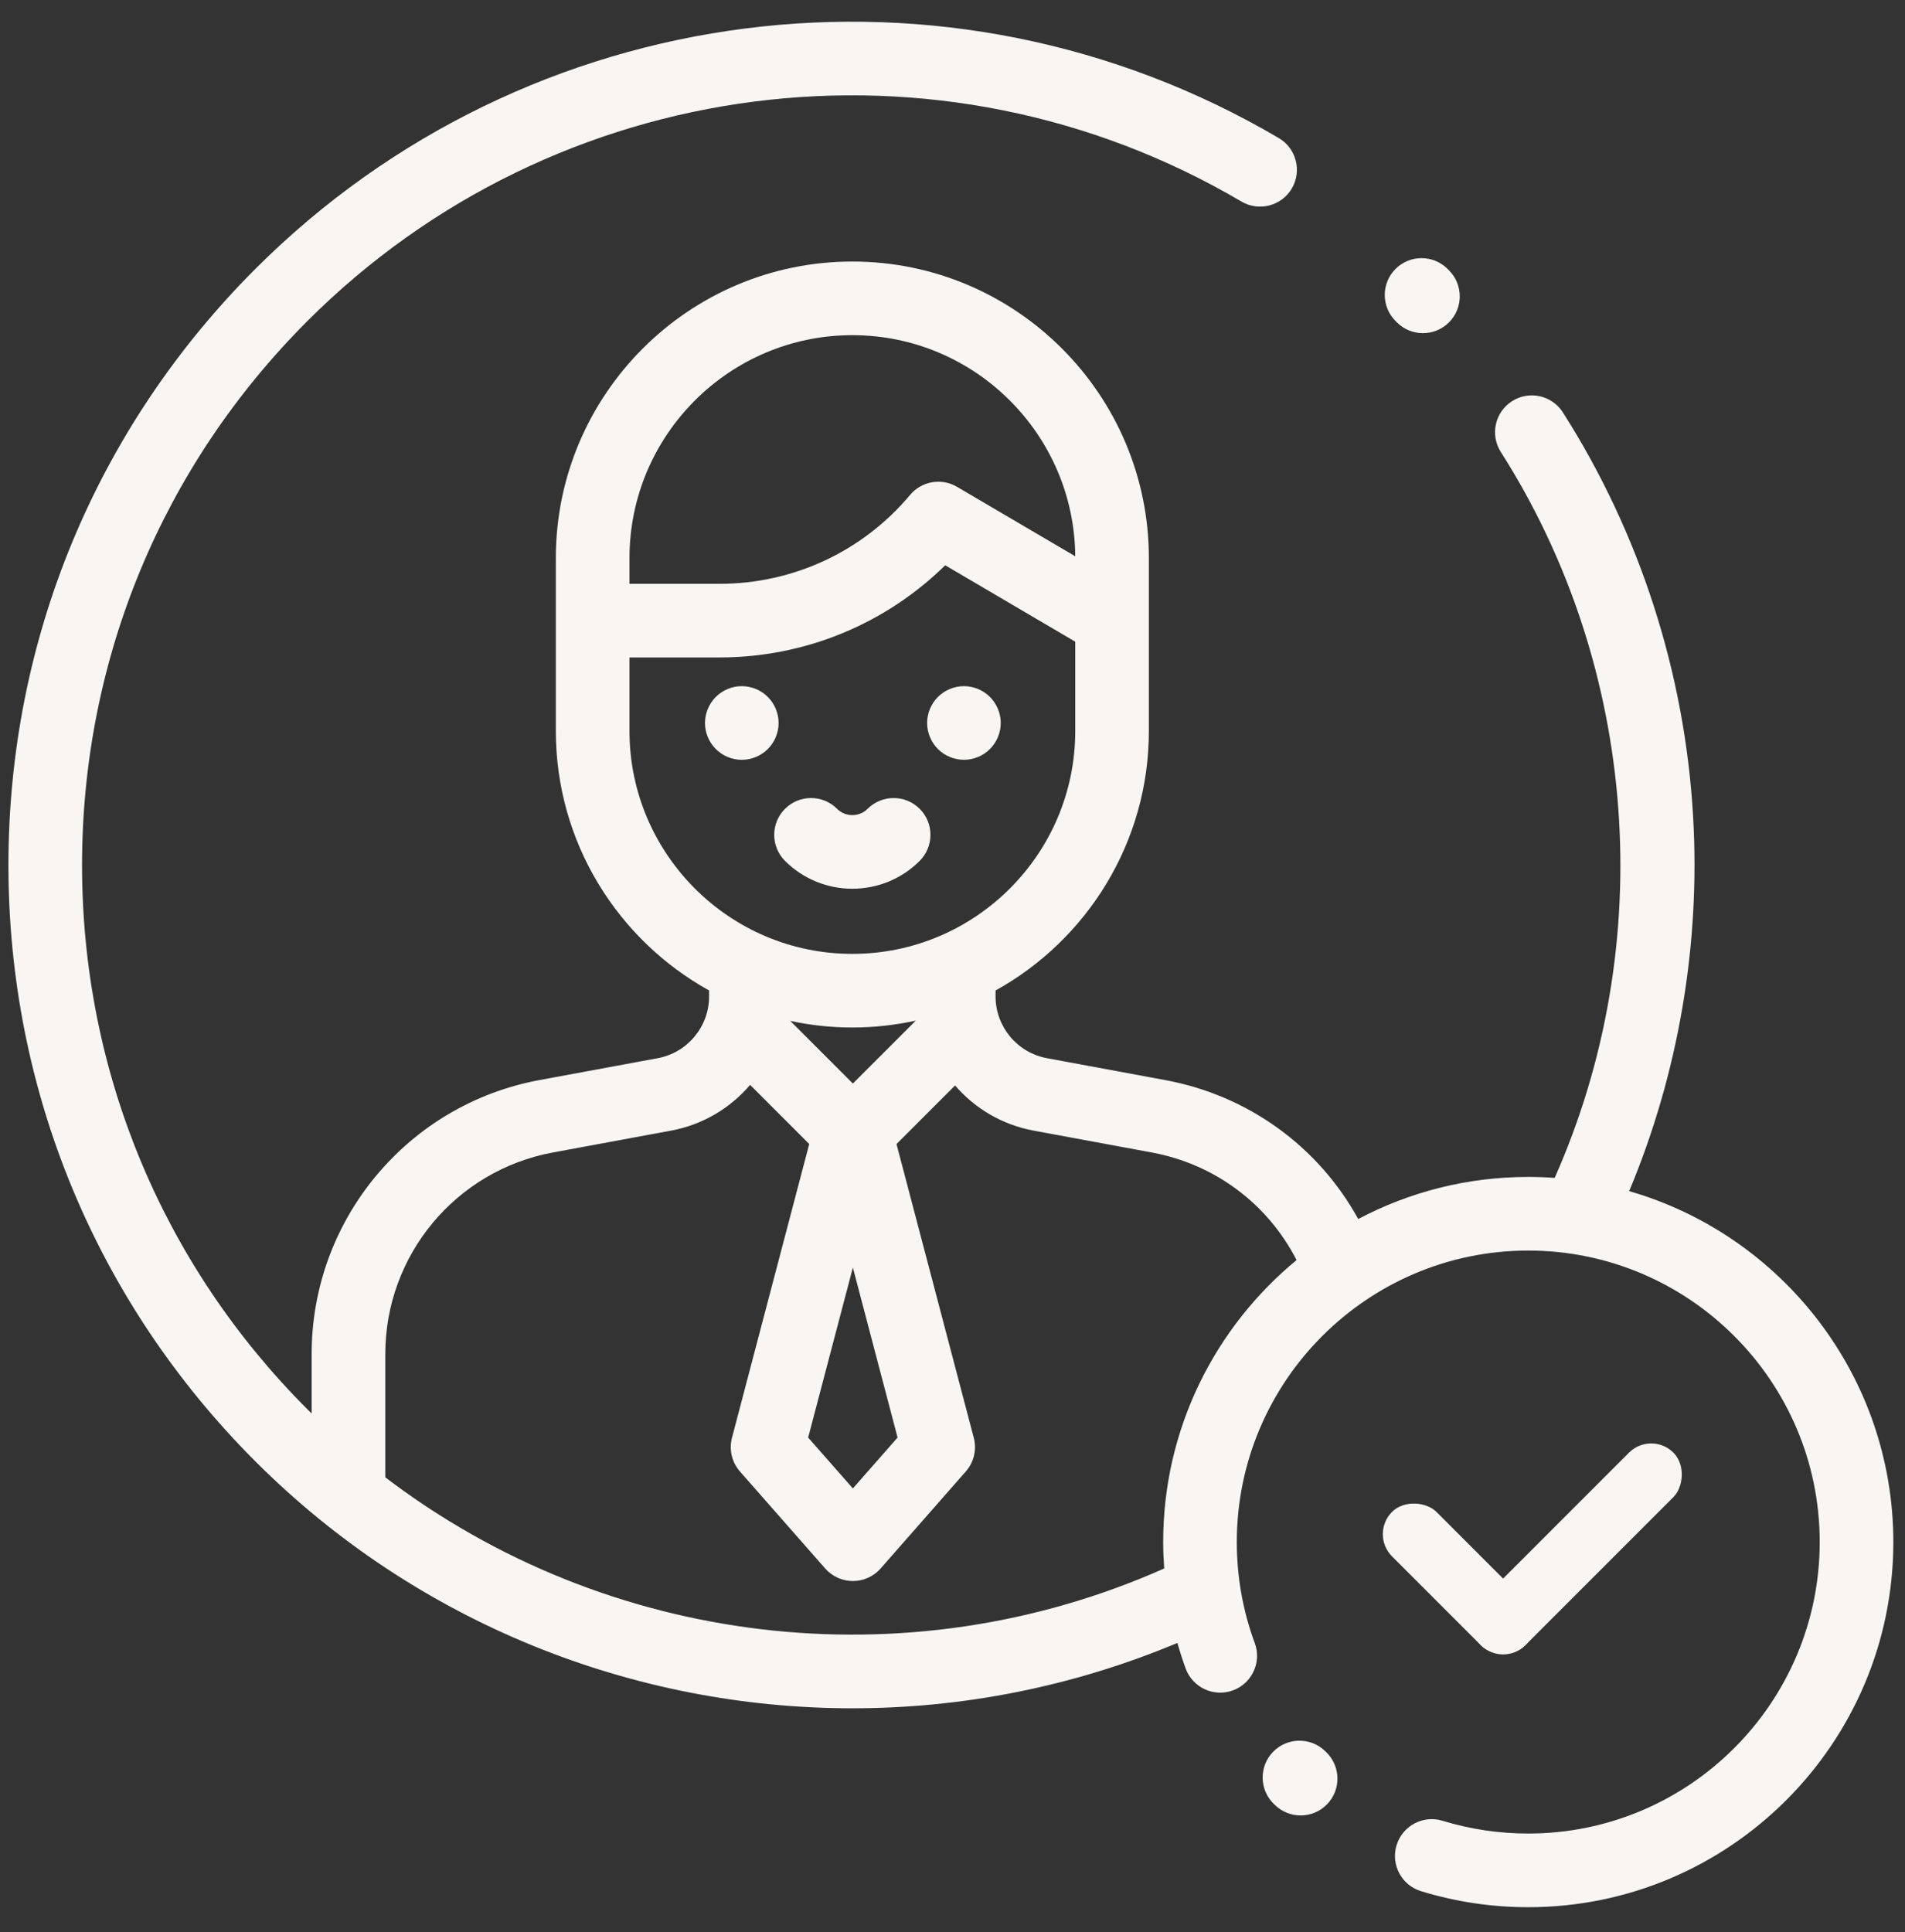 <svg width="71" height="72" viewBox="0 0 71 72" fill="none" xmlns="http://www.w3.org/2000/svg">
<rect x="0" y="0" width="71" height="72" fill="#333333" stroke="none"/>
<g clip-path="url(#clip0)">
<path d="M28.617 25.971C28.362 25.716 28.008 25.569 27.647 25.569C27.286 25.569 26.932 25.716 26.677 25.971C26.422 26.228 26.275 26.58 26.275 26.943C26.275 27.304 26.422 27.656 26.677 27.911C26.932 28.168 27.286 28.314 27.647 28.314C28.008 28.314 28.362 28.168 28.617 27.911C28.872 27.657 29.019 27.304 29.019 26.943C29.019 26.58 28.872 26.226 28.617 25.971Z" fill="#F8F5F2"/>
<path d="M36.896 25.971C36.641 25.716 36.287 25.569 35.926 25.569C35.565 25.569 35.211 25.716 34.956 25.971C34.701 26.226 34.554 26.58 34.554 26.942C34.554 27.303 34.701 27.656 34.956 27.911C35.211 28.168 35.565 28.313 35.926 28.313C36.288 28.313 36.641 28.168 36.896 27.911C37.151 27.656 37.298 27.303 37.298 26.942C37.298 26.58 37.151 26.228 36.896 25.971Z" fill="#F8F5F2"/>
<path d="M34.277 30.14C33.741 29.604 32.872 29.604 32.336 30.14C32.022 30.453 31.512 30.453 31.198 30.14C30.662 29.604 29.793 29.604 29.257 30.14C28.721 30.675 28.721 31.544 29.257 32.08C29.949 32.772 30.858 33.118 31.767 33.118C32.676 33.118 33.585 32.772 34.277 32.08C34.812 31.544 34.812 30.675 34.277 30.14Z" fill="#F8F5F2"/>
<path d="M49.427 65.291L49.386 65.251C48.841 64.724 47.972 64.738 47.445 65.283C46.918 65.828 46.933 66.696 47.477 67.223L47.523 67.267C47.789 67.524 48.132 67.651 48.475 67.651C48.835 67.651 49.194 67.511 49.463 67.231C49.989 66.685 49.973 65.817 49.427 65.291Z" fill="#F8F5F2"/>
<path d="M60.72 44.386C62.557 39.993 63.38 35.194 63.102 30.41C62.792 25.064 61.114 19.862 58.249 15.368C57.842 14.729 56.994 14.542 56.355 14.949C55.716 15.356 55.528 16.205 55.936 16.843C61.066 24.891 61.811 35.18 57.943 43.893C57.618 43.869 57.289 43.857 56.958 43.857C54.671 43.857 52.515 44.424 50.622 45.425C49.13 42.719 46.519 40.819 43.426 40.248L39.023 39.433C37.911 39.228 37.105 38.259 37.105 37.129V36.91C40.508 35.025 42.819 31.396 42.819 27.238V20.797C42.819 14.703 37.861 9.746 31.768 9.746C25.674 9.746 20.716 14.703 20.716 20.797V27.238C20.716 31.395 23.026 35.023 26.428 36.909V37.129C26.428 38.259 25.621 39.228 24.511 39.433L20.109 40.247C15.188 41.157 11.615 45.45 11.615 50.455V52.671C11.563 52.619 11.51 52.568 11.457 52.516C6.041 47.1 3.058 39.898 3.058 32.239C3.058 24.579 6.042 17.378 11.458 11.962C20.703 2.717 35.017 0.886 46.268 7.51C46.921 7.894 47.762 7.676 48.147 7.024C48.531 6.371 48.314 5.53 47.661 5.145C35.331 -2.113 19.646 -0.108 9.517 10.021C3.583 15.956 0.314 23.846 0.314 32.239C0.314 40.632 3.583 48.522 9.517 54.456C15.541 60.481 23.602 63.658 31.77 63.658C35.861 63.658 39.978 62.858 43.881 61.223C43.974 61.545 44.075 61.864 44.191 62.179C44.454 62.889 45.243 63.253 45.954 62.99C46.665 62.727 47.028 61.938 46.766 61.227C46.321 60.025 46.096 58.759 46.096 57.463C46.096 51.474 50.969 46.601 56.958 46.601C62.948 46.601 67.821 51.474 67.821 57.463C67.821 63.453 62.948 68.325 56.958 68.325C55.869 68.325 54.795 68.165 53.765 67.849C53.041 67.627 52.273 68.034 52.051 68.758C51.828 69.482 52.236 70.25 52.96 70.472C54.251 70.869 55.596 71.07 56.959 71.07C64.461 71.07 70.565 64.966 70.565 57.463C70.564 51.265 66.398 46.022 60.72 44.386ZM31.768 12.49C36.325 12.49 40.038 16.18 40.075 20.729L35.667 18.14C35.089 17.8 34.351 17.928 33.92 18.442C32.156 20.547 29.568 21.755 26.821 21.755H23.461V21.225V20.797C23.461 16.216 27.187 12.49 31.768 12.49ZM23.461 27.238V24.499H26.821C29.989 24.499 32.993 23.26 35.228 21.065L40.075 23.912V27.238C40.075 31.818 36.348 35.545 31.768 35.545C27.187 35.545 23.461 31.818 23.461 27.238ZM29.453 38.043C30.2 38.203 30.974 38.289 31.768 38.289C32.579 38.289 33.37 38.199 34.132 38.032L31.787 40.377L29.453 38.043ZM33.453 53.569L31.787 55.465L30.12 53.569L31.787 47.235L33.453 53.569ZM43.352 57.463C43.352 57.793 43.367 58.121 43.39 58.447C33.773 62.724 22.618 61.339 14.36 55.051V50.456C14.36 46.774 16.988 43.615 20.608 42.946L25.01 42.132C26.195 41.913 27.22 41.292 27.957 40.427L30.16 42.631L27.281 53.577C27.165 54.019 27.276 54.489 27.577 54.832L30.757 58.45C31.018 58.746 31.393 58.916 31.788 58.916C32.183 58.916 32.558 58.746 32.819 58.45L35.997 54.832C36.298 54.489 36.41 54.019 36.293 53.577L33.413 42.632L35.596 40.449C36.331 41.303 37.349 41.914 38.524 42.132L42.928 42.946C45.278 43.38 47.246 44.859 48.324 46.955C45.29 49.453 43.352 53.236 43.352 57.463Z" fill="#F8F5F2"/>
<path d="M54.006 10.075L53.952 10.021C53.416 9.486 52.547 9.486 52.012 10.021C51.476 10.557 51.476 11.426 52.012 11.962L52.061 12.012C52.33 12.281 52.681 12.415 53.033 12.415C53.384 12.415 53.734 12.282 54.002 12.015C54.539 11.48 54.54 10.612 54.006 10.075Z" fill="#F8F5F2"/>
<rect x="51.053" y="57.168" width="2.342" height="7.026" rx="1.171" transform="rotate(-45 51.053 57.168)" fill="#F8F5F2"/>
<rect x="56.021" y="62.136" width="2.342" height="10.149" rx="1.171" transform="rotate(-135 56.021 62.136)" fill="#F8F5F2"/>
</g>
<defs>
<clipPath id="clip0">
<rect width="70.261" height="70.261" fill="white" transform="translate(0.309 0.809)"/>
</clipPath>
</defs>
</svg>
